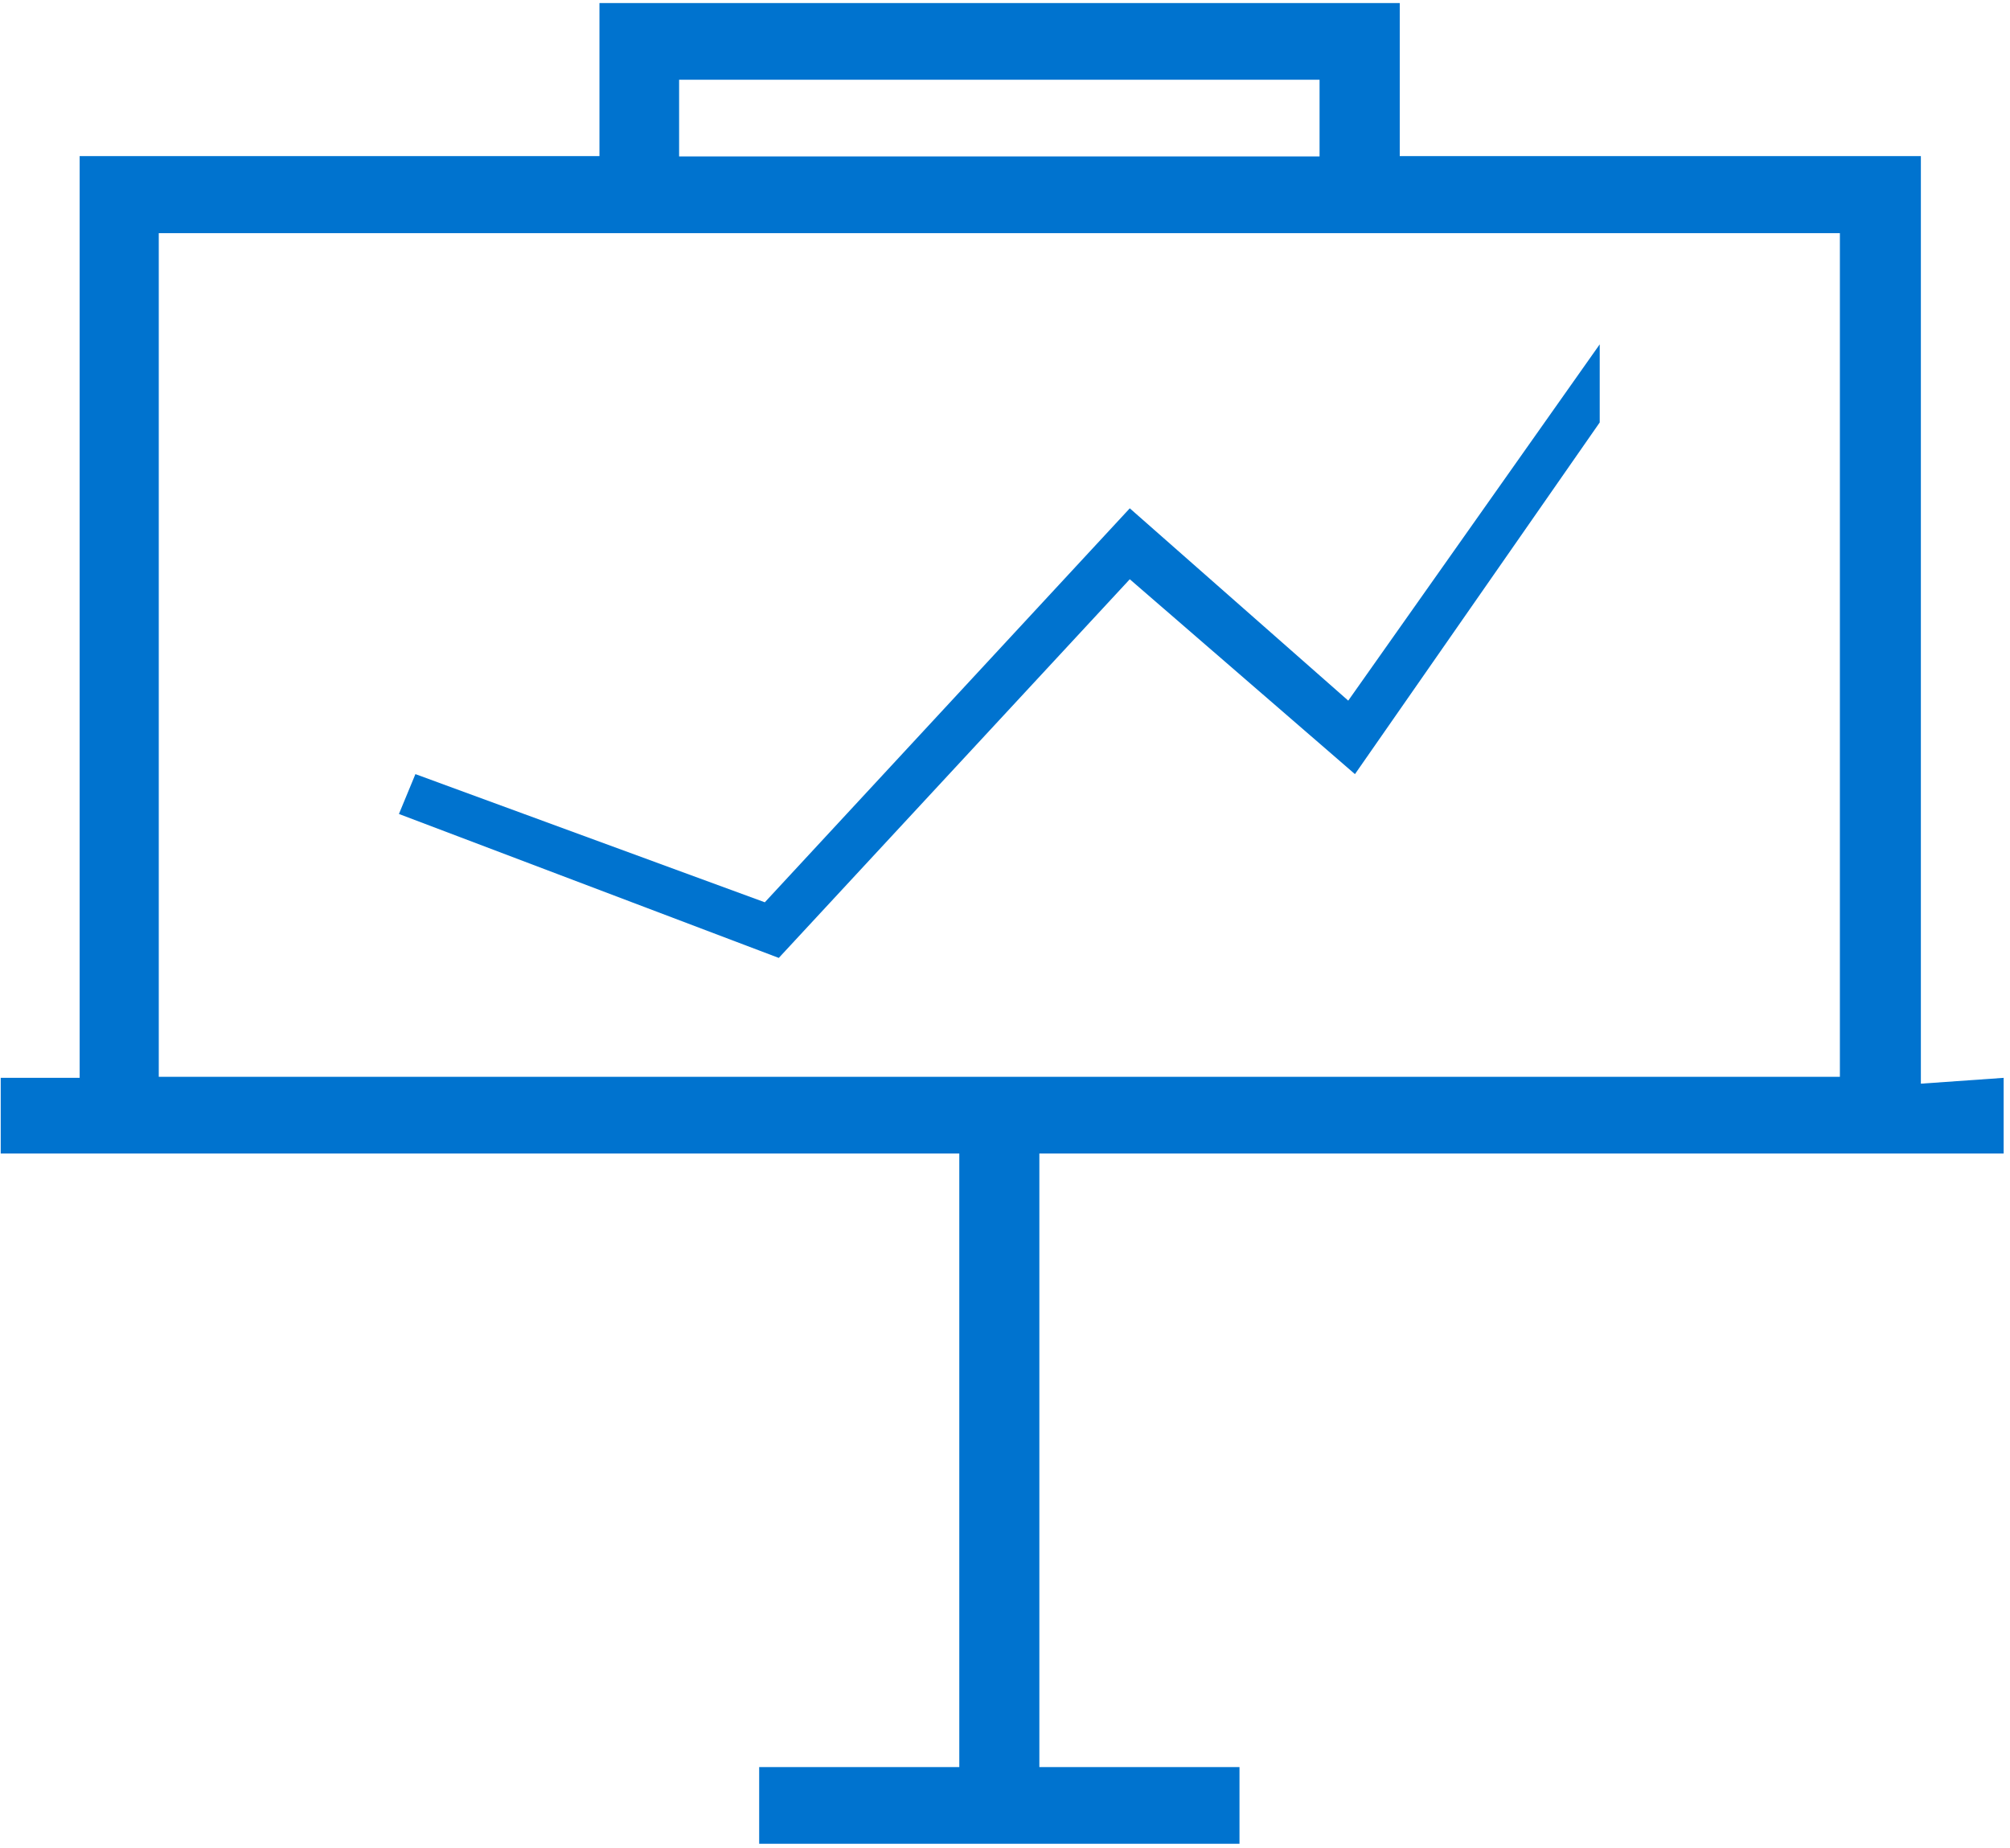 <svg width="137" height="126" viewBox="0 0 137 126" xmlns="http://www.w3.org/2000/svg"><title>C317EF64-6FD9-4578-88B9-06B5BC98E41F</title><path d="M40.858.208h54.548v10.434h35.519v63.236l5.642-.397v5.158H.049V73.48h5.38V10.642h35.429V.208zm5.43 5.228v5.229H89.94V5.436h-43.65zM10.822 15.894V73.41h114.583V15.894H10.822zm40.923 104.575h32.738v5.228H51.745v-5.228zm13.64-41.83h5.457v41.83h-5.457v-41.83zM53.081 65.305l-25.89-9.813 1.123-2.717 23.815 8.738 24.876-26.859 14.89 13.111 17.141-24.29V28.8L92.353 52.775 77.005 39.49 53.081 65.305z" fill="#0073CF" fill-rule="evenodd"/></svg>